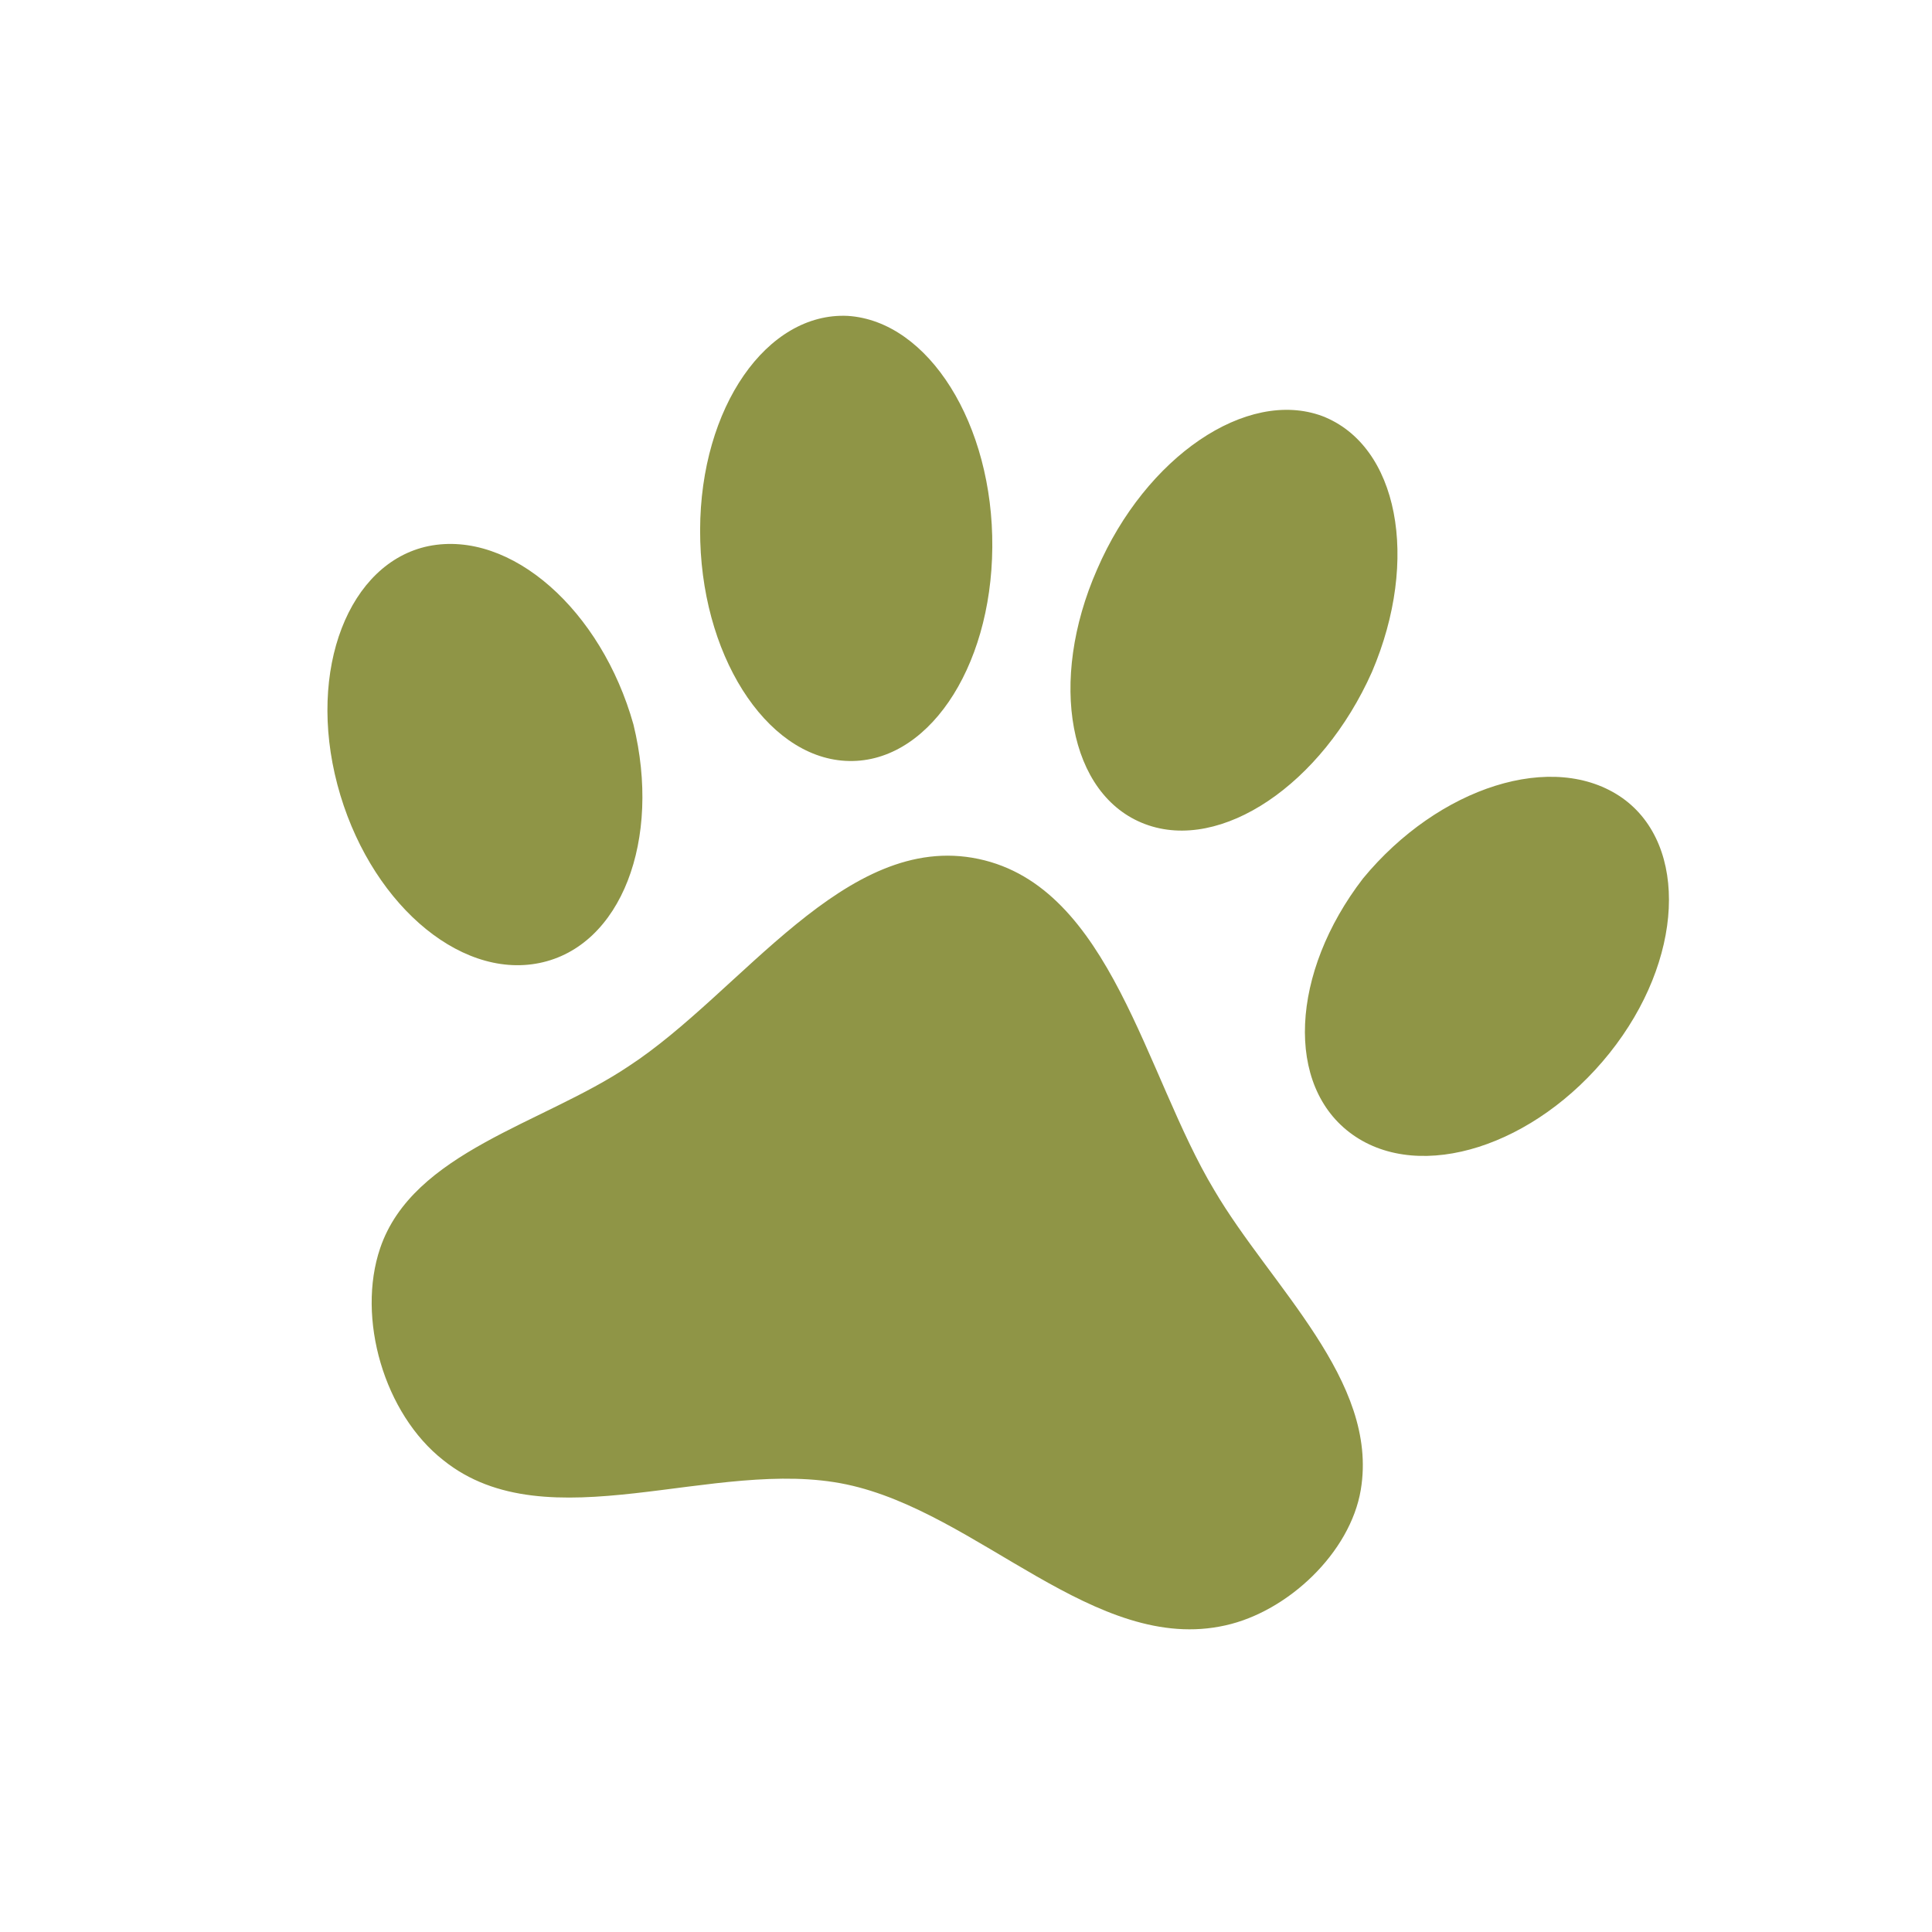 <svg width="95" height="95" viewBox="0 0 95 95" fill="none" xmlns="http://www.w3.org/2000/svg">
<path d="M41.69 15.533C45.656 15.79 48.844 20.858 48.793 26.912C48.749 32.932 45.541 37.638 41.569 37.413C37.629 37.194 34.407 32.12 34.426 26.059C34.438 20.032 37.711 15.34 41.69 15.533ZM65.009 20.455C68.76 21.894 69.825 27.501 67.465 33.033C65 38.577 60.035 41.924 56.31 40.524C52.553 39.118 51.521 33.517 53.946 27.999C56.346 22.442 61.31 19.095 65.009 20.455ZM21.074 26.852C25.13 26.039 29.572 30.009 31.147 35.622C32.538 41.298 30.547 46.533 26.525 47.353C22.502 48.173 18.085 44.243 16.589 38.579C15.093 32.915 17.156 27.661 21.074 26.852ZM79.781 39.244C83.038 41.566 82.802 47.206 79.144 51.783C75.487 56.359 69.858 58.169 66.51 55.793C63.162 53.417 63.457 47.824 67.023 43.194C70.732 38.697 76.4 36.861 79.781 39.244ZM66.913 73.253C66.397 76.346 63.332 79.242 60.259 79.922C53.856 81.365 48.112 74.361 41.622 72.991C35.132 71.621 26.934 75.92 21.806 71.806C18.882 69.519 17.526 64.805 18.694 61.372C20.307 56.636 26.696 55.259 30.903 52.434C36.472 48.806 41.558 40.851 48.114 42.235C54.637 43.612 56.297 52.854 59.702 58.512C62.482 63.255 67.807 67.888 66.913 73.253Z" fill="#8F9546"/>
</svg>
